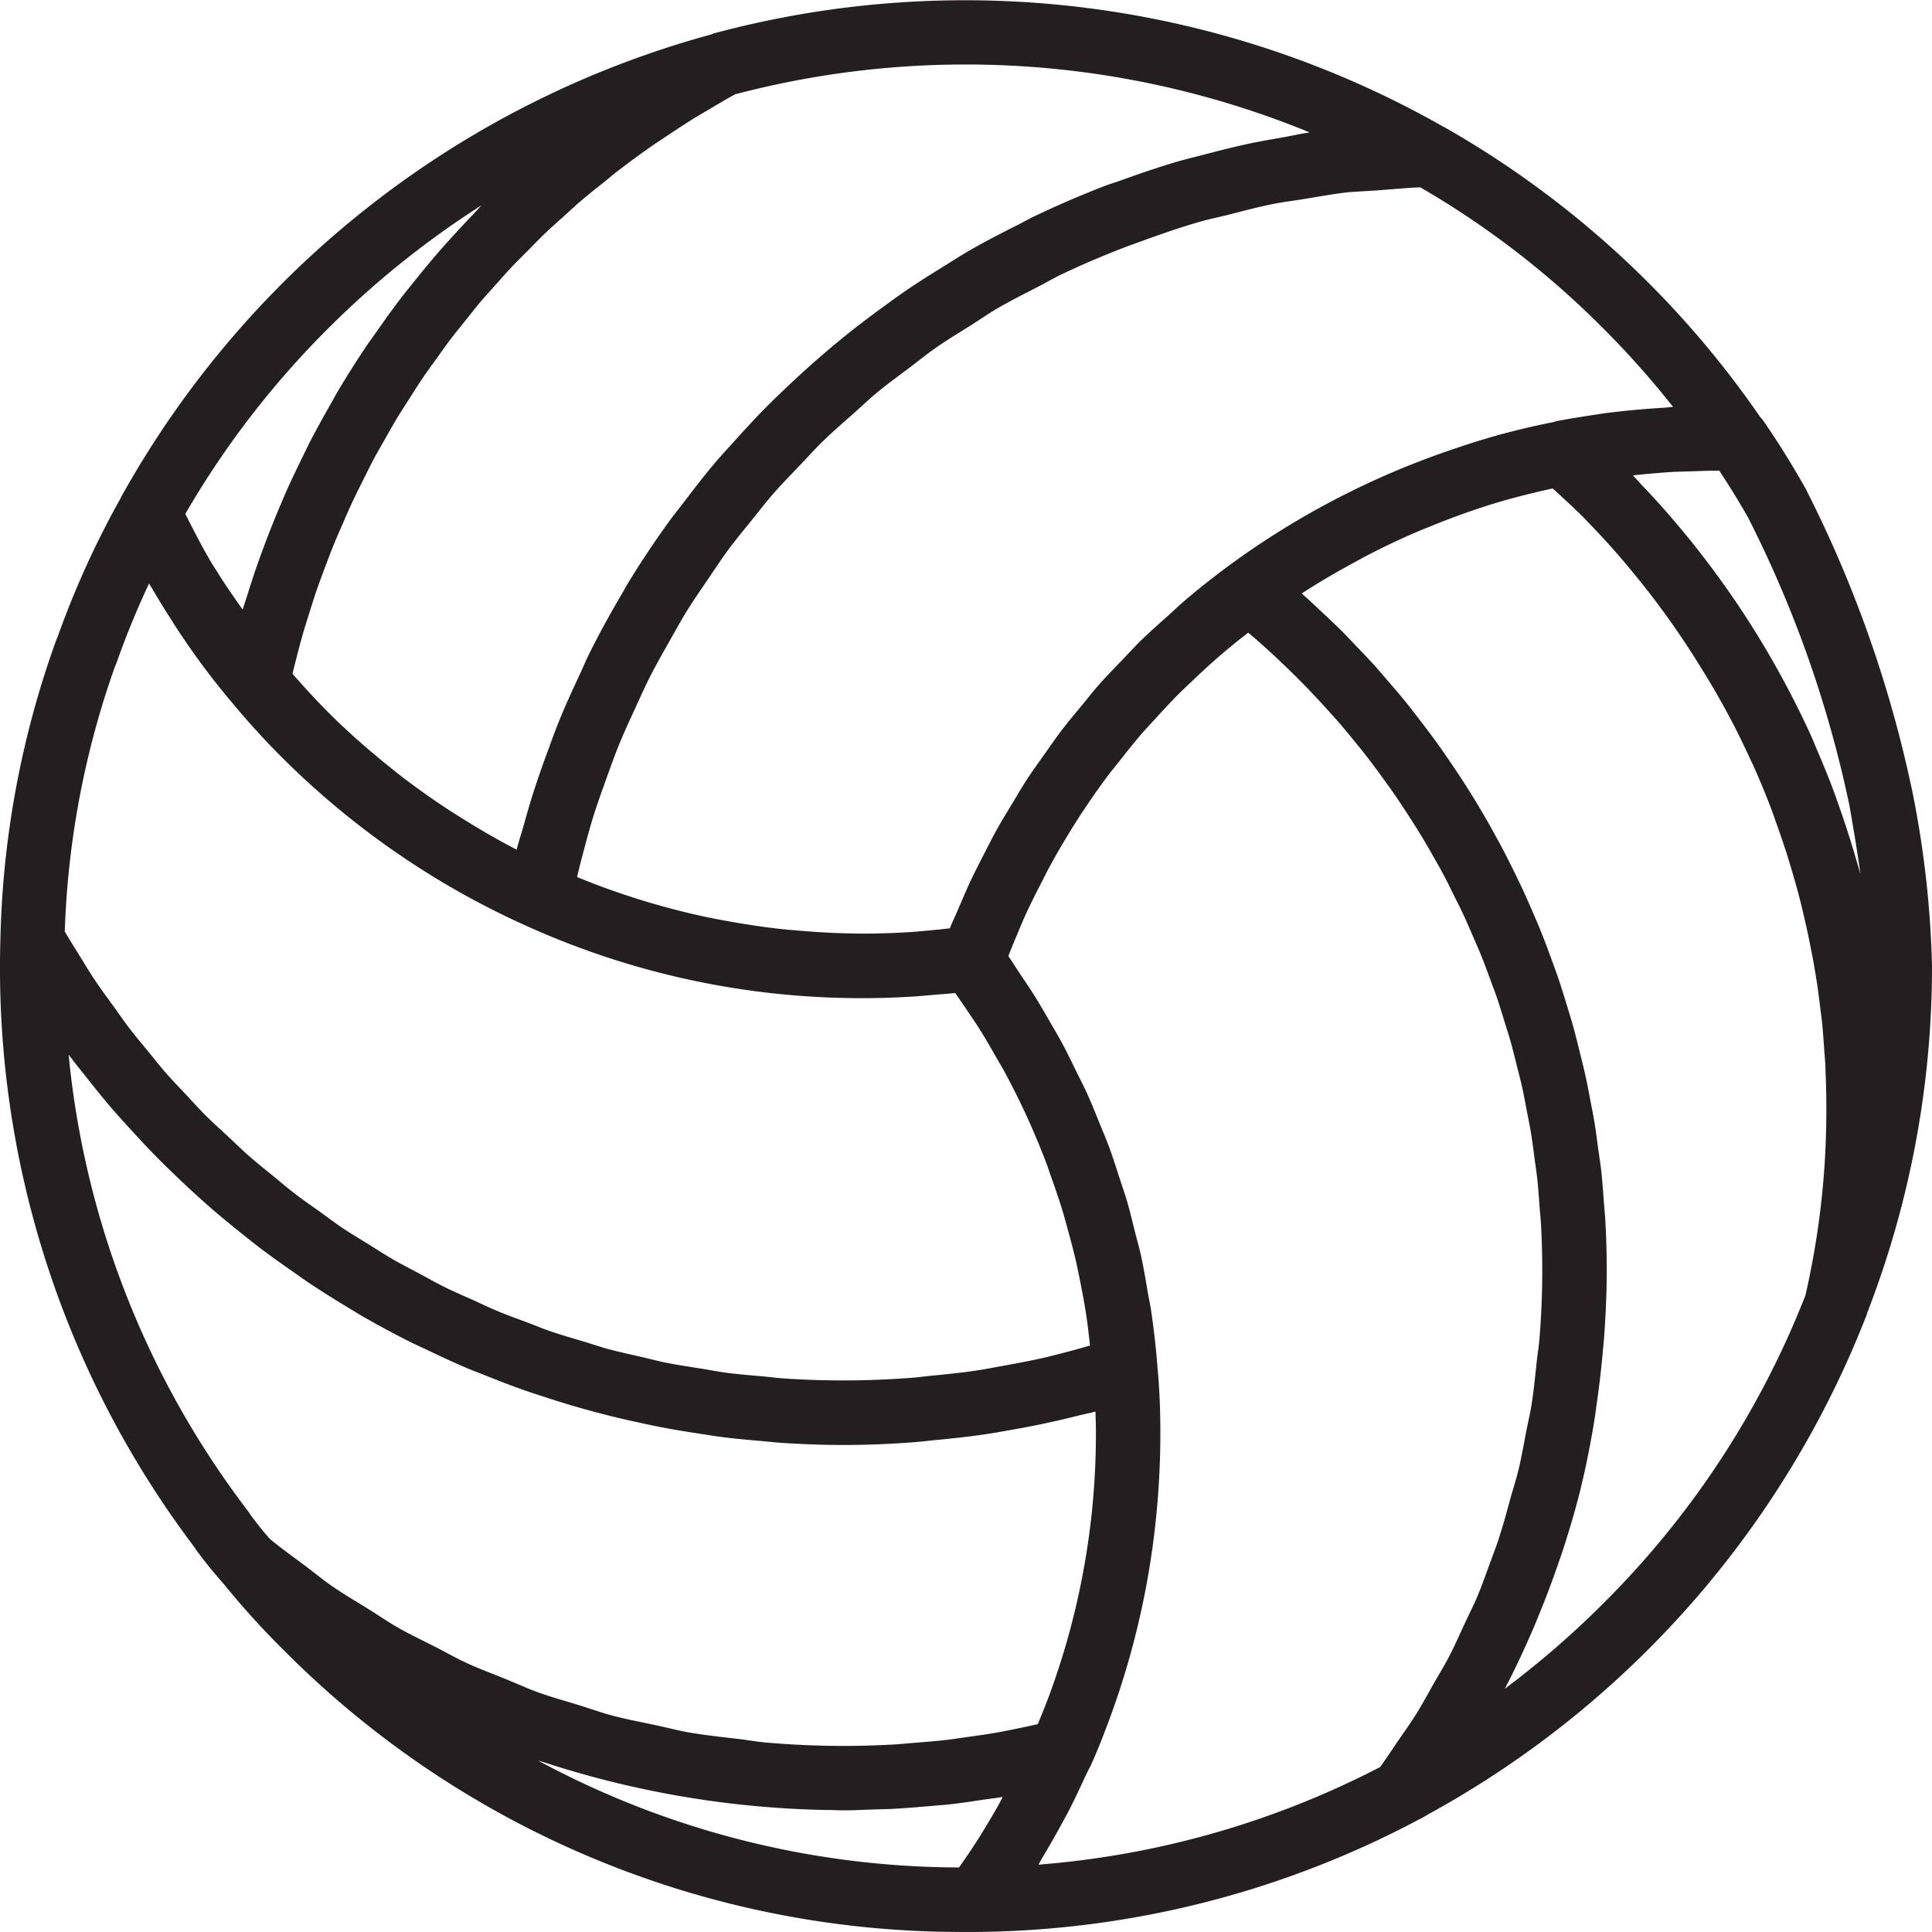 <svg xmlns="http://www.w3.org/2000/svg" xmlns:xlink="http://www.w3.org/1999/xlink" viewBox="-6778.217 1927.004 70 70"><defs><style>.a{fill:#fff;stroke:#707070;}.b{clip-path:url(#a);}.c{fill:#231f20;}</style><clipPath id="a"><rect class="a" width="70" height="70" transform="translate(0 0)"/></clipPath></defs><g class="b" transform="translate(-6778.217 1927.004)"><g transform="translate(0 0.006)"><g transform="translate(0 0)"><path class="c" d="M69.309,28.783a44.1,44.1,0,0,0-3.9-11.1c-.5-.881-1-1.686-1.539-2.462a1.143,1.143,0,0,0-.084-.094A34.766,34.766,0,0,0,52.316,4.6l0,0-.008,0h0A35.074,35.074,0,0,0,25.856,1.214c-.023.006-.042.022-.065.03A34.983,34.983,0,0,0,4.374,18.036l0,0,0,.006,0,.005v0a32.558,32.558,0,0,0-2.3,5.069,1.213,1.213,0,0,0-.055.129A34.078,34.078,0,0,0,.014,34.041h0v.016a34.8,34.8,0,0,0,7.028,22c.021.034.042.068.066.1.3.41.616.806,1.015,1.255l0,0a28.957,28.957,0,0,0,2.115,2.336A34.568,34.568,0,0,0,34.894,70c.16,0,.32,0,.479,0h0a34.75,34.75,0,0,0,15.965-4.036l.009-.008a2.771,2.771,0,0,0,.368-.2l.015-.008a35.169,35.169,0,0,0,15.9-18.1c.009-.022.012-.047.019-.07A34.68,34.68,0,0,0,70,35,36.211,36.211,0,0,0,69.309,28.783ZM50.058,6.888c.466-.036.93-.079,1.4-.1A31.894,31.894,0,0,1,58.088,11.9a32.494,32.494,0,0,1,2.531,2.846c-.1,0-.186.021-.282.026-.743.044-1.484.109-2.236.208l-.222.034c-.495.076-1,.154-1.491.248-.029.005-.053.02-.081.028-.506.1-1.009.213-1.506.34-.8.2-1.587.45-2.364.719a29.784,29.784,0,0,0-7.865,4.112h0q-.879.645-1.7,1.348c-.18.153-.346.318-.522.475-.362.323-.726.644-1.071.983-.2.2-.388.408-.583.61-.3.314-.607.625-.895.952-.2.227-.385.465-.578.7-.264.319-.531.635-.782.964-.189.249-.365.508-.546.763-.233.328-.469.653-.689.99-.175.268-.336.545-.5.819-.206.339-.413.676-.606,1.023-.157.283-.3.574-.45.863-.18.351-.36.7-.527,1.061-.138.3-.264.6-.393.9-.1.242-.218.478-.314.724-.276.032-.551.062-.83.086-.181.015-.36.035-.542.047-.573.036-1.148.059-1.725.059-.851,0-1.694-.046-2.53-.121-.084-.008-.169-.011-.253-.02-.792-.078-1.574-.2-2.35-.343-.12-.023-.241-.043-.362-.068-.754-.153-1.5-.339-2.236-.556q-.195-.057-.389-.117-1.1-.341-2.171-.775l-.12-.051q.112-.472.237-.939c.115-.429.229-.858.36-1.279.144-.459.307-.908.469-1.358.148-.409.292-.819.455-1.219.181-.444.381-.875.58-1.308.178-.387.351-.777.543-1.155.216-.426.452-.838.686-1.252.206-.365.406-.734.625-1.089.251-.406.521-.8.789-1.19.232-.341.457-.688.7-1.02.283-.384.587-.751.886-1.121.257-.318.506-.643.774-.95.314-.361.649-.7.979-1.047.279-.293.549-.593.839-.875.347-.338.713-.653,1.075-.974.3-.264.584-.538.89-.791.38-.314.781-.6,1.175-.9.31-.233.61-.478.928-.7.42-.293.859-.558,1.292-.83.314-.2.618-.409.938-.6.482-.281.983-.53,1.479-.786.291-.15.572-.316.868-.457.728-.348,1.473-.662,2.229-.956.212-.082.428-.157.642-.235.7-.255,1.4-.5,2.125-.708.333-.1.676-.163,1.013-.249.54-.137,1.076-.283,1.625-.393.382-.076.773-.123,1.16-.186.517-.085,1.03-.179,1.555-.24C49.228,6.937,49.645,6.92,50.058,6.888ZM18.5,9.718c.216-.23.442-.451.665-.675.18-.181.355-.366.539-.543.242-.232.494-.453.743-.678.176-.159.347-.323.527-.478.292-.252.595-.492.9-.734.147-.118.288-.241.436-.356q.681-.528,1.393-1.022c.082-.057.168-.108.25-.164.4-.269.8-.535,1.205-.788.166-.1.34-.2.508-.3.32-.19.64-.381.968-.561A32.8,32.8,0,0,1,47.451,4.8c-.343.05-.678.128-1.018.188-.364.064-.728.126-1.088.2-.588.123-1.167.27-1.744.422-.322.085-.647.16-.966.254-.677.2-1.341.428-2,.666-.2.074-.416.135-.619.213Q38.733,7.24,37.5,7.828c-.215.1-.419.221-.632.327-.6.3-1.2.61-1.78.946-.295.17-.578.355-.868.534-.484.3-.965.6-1.433.921-.3.209-.6.428-.9.647-.435.319-.864.645-1.284.984-.295.238-.584.481-.87.729q-.607.524-1.188,1.077c-.273.259-.545.517-.809.785-.387.391-.759.8-1.127,1.206-.239.266-.483.527-.714.8-.392.464-.763.947-1.132,1.433-.182.24-.374.471-.549.716-.529.737-1.034,1.493-1.506,2.273-.053.088-.1.183-.151.271-.415.7-.809,1.414-1.176,2.146-.143.285-.267.58-.4.87-.258.551-.511,1.1-.741,1.673-.138.34-.26.687-.387,1.032-.2.538-.39,1.078-.563,1.629-.116.368-.221.74-.325,1.114-.079.283-.174.558-.246.844l-.04-.02c-.678-.35-1.336-.736-1.983-1.142-.132-.083-.264-.164-.394-.249q-.937-.61-1.823-1.294c-.112-.086-.22-.177-.33-.265-.575-.459-1.135-.936-1.671-1.44-.039-.037-.081-.071-.119-.108-.556-.528-1.083-1.086-1.592-1.659l-.169-.191q.07-.294.145-.586c.07-.272.14-.545.217-.814.082-.286.171-.569.261-.852.084-.267.167-.535.259-.8.1-.281.2-.558.306-.836.1-.26.193-.52.3-.777.112-.276.232-.548.351-.82.11-.253.219-.506.336-.756.126-.268.26-.532.393-.8.124-.246.245-.494.374-.737.139-.261.288-.516.434-.773.136-.239.269-.479.411-.715.154-.255.317-.5.478-.754.147-.228.29-.459.442-.683.169-.25.348-.492.524-.737.157-.218.31-.438.471-.652.183-.241.375-.475.565-.711.167-.208.33-.42.5-.624.2-.234.406-.46.61-.689C18.149,10.11,18.32,9.91,18.5,9.718ZM11.892,11.9a32.767,32.767,0,0,1,5.561-4.463c-.11.11-.21.229-.318.341q-.425.44-.833.894c-.182.2-.364.406-.541.613-.27.315-.532.637-.791.961-.161.2-.325.4-.481.607-.285.374-.557.756-.827,1.141-.115.164-.236.324-.348.49q-.557.826-1.068,1.684c-.082.138-.155.281-.235.42-.255.443-.5.889-.74,1.343-.113.218-.217.44-.325.66-.19.387-.377.776-.553,1.17-.107.241-.209.484-.311.728q-.243.58-.466,1.168c-.093.248-.185.5-.273.746-.144.409-.277.822-.406,1.237-.046.15-.1.3-.147.447-.317-.453-.635-.9-.925-1.376-.048-.078-.1-.152-.15-.231-.362-.6-.683-1.23-1-1.859A32.367,32.367,0,0,1,11.892,11.9ZM4.165,24.153a1.244,1.244,0,0,0,.059-.138A30.608,30.608,0,0,1,5.4,21.145c.045.079.1.155.143.234.2.339.4.672.614,1,.093.145.182.292.277.436.308.465.625.922.956,1.365s.685.888,1.035,1.3l0,0,.006.008,0,0q.534.639,1.1,1.249a29.866,29.866,0,0,0,8,6.066q.745.387,1.511.731h0a29.418,29.418,0,0,0,12.26,2.633c.617,0,1.233-.024,1.847-.062.222-.014.432-.037.65-.055.269-.023.541-.039.808-.069q.238.336.466.677c.132.2.269.395.4.6.22.349.425.706.628,1.064.1.174.205.345.3.521a27.4,27.4,0,0,1,1.523,3.338c.057.15.1.3.158.455.152.425.3.851.43,1.282.059.2.11.4.165.594.109.391.214.783.305,1.179.051.22.094.442.139.664.077.377.149.756.21,1.136.039.24.072.48.1.721.024.18.041.361.061.542-.277.079-.554.159-.833.231-.322.083-.644.169-.969.241-.467.1-.939.19-1.411.274-.31.055-.617.117-.929.163-.525.077-1.055.131-1.585.182-.265.026-.527.063-.793.082-.8.058-1.6.091-2.406.091q-1.095,0-2.179-.073c-.236-.016-.469-.049-.7-.07-.484-.043-.969-.082-1.448-.146-.288-.039-.57-.1-.856-.143-.422-.068-.846-.129-1.264-.213-.3-.061-.6-.142-.9-.212-.4-.092-.793-.175-1.183-.281-.305-.083-.6-.185-.907-.277-.377-.114-.758-.221-1.13-.348-.306-.1-.6-.228-.906-.342-.361-.136-.726-.264-1.081-.413-.3-.127-.6-.272-.9-.407-.345-.156-.693-.3-1.032-.473-.3-.149-.592-.316-.887-.474-.327-.175-.658-.342-.979-.528-.294-.17-.577-.357-.866-.536-.312-.194-.628-.38-.933-.584-.284-.19-.557-.4-.835-.6-.3-.212-.6-.418-.888-.64-.273-.209-.534-.434-.8-.652s-.567-.454-.841-.694-.507-.47-.76-.706-.537-.491-.8-.749-.475-.5-.712-.753c-.251-.267-.508-.53-.75-.806-.227-.258-.44-.53-.659-.8-.236-.287-.477-.569-.7-.864-.209-.273-.4-.559-.606-.839-.218-.3-.442-.6-.65-.918-.191-.286-.367-.584-.549-.877s-.352-.559-.518-.846A31.749,31.749,0,0,1,4.165,24.153ZM36.187,65.382c-.126.226-.257.448-.389.67-.123.206-.248.411-.377.613s-.278.426-.421.635c-.083.122-.168.242-.253.363a32.237,32.237,0,0,1-15.258-3.876c.073.024.148.042.221.066a35.032,35.032,0,0,0,3.821,1.015l.164.033a34.9,34.9,0,0,0,6.24.68H30c.191,0,.38.013.571.013.373,0,.743-.021,1.115-.033.2-.006.39-.008.585-.017.46-.023.916-.061,1.373-.1.256-.023.513-.04.769-.068.406-.045.809-.107,1.212-.167.233-.034.469-.057.7-.1C36.283,65.2,36.236,65.293,36.187,65.382Zm.681-2.754c-.257.052-.513.107-.772.152-.361.063-.726.113-1.09.164-.243.034-.486.073-.73.1-.406.047-.815.078-1.224.11-.206.016-.412.039-.619.051-.617.035-1.236.055-1.857.055q-1.426,0-2.839-.124c-.313-.027-.622-.086-.934-.123-.625-.073-1.252-.138-1.87-.246-.39-.069-.772-.173-1.158-.255-.532-.114-1.067-.212-1.592-.352-.413-.11-.814-.256-1.223-.382-.488-.151-.982-.285-1.462-.459-.4-.144-.784-.323-1.177-.482-.476-.193-.958-.371-1.424-.586-.379-.175-.741-.383-1.113-.573-.465-.237-.936-.459-1.389-.718-.347-.2-.677-.429-1.017-.64-.459-.285-.926-.558-1.371-.866-.317-.22-.614-.47-.924-.7-.44-.329-.888-.647-1.312-1-.25-.287-.482-.575-.7-.872a1.173,1.173,0,0,0-.091-.137A32.406,32.406,0,0,1,2.486,38.218c.044.06.093.115.138.175.162.215.333.422.5.634.288.365.577.727.878,1.078.189.221.384.435.578.651.3.328.594.652.9.968.206.213.416.421.628.628q.468.458.952.9c.217.2.435.393.656.584.337.291.682.572,1.029.849.219.175.436.352.659.521.38.289.77.565,1.162.838.2.14.4.286.6.421.52.347,1.051.677,1.589,1,.082.049.161.1.243.15q.937.544,1.907,1.029c.186.093.378.176.566.266.463.222.927.44,1.4.641.248.106.5.2.751.3.422.169.845.334,1.274.486.274.1.55.187.827.277.415.136.831.266,1.252.386q.43.123.864.235c.421.109.845.209,1.271.3.291.064.581.127.874.183.441.085.885.157,1.33.224.28.043.559.09.841.126.49.063.983.107,1.478.149.241.021.48.049.722.065.737.047,1.477.075,2.221.075.847,0,1.689-.036,2.527-.1.273-.02.543-.055.815-.081.565-.054,1.128-.113,1.688-.194.316-.046.629-.1.943-.157.515-.089,1.027-.186,1.536-.3q.481-.106.958-.226c.215-.054.434-.095.648-.153.007.254.016.5.016.775a27.4,27.4,0,0,1-1.638,9.361c-.145.4-.306.8-.468,1.188Q37.237,62.554,36.868,62.628ZM54,56.594c-.153.412-.295.828-.465,1.233-.144.342-.314.674-.471,1.011-.182.39-.353.784-.552,1.167-.176.34-.378.668-.568,1-.208.367-.407.738-.632,1.1-.21.336-.444.659-.668.987-.213.313-.419.63-.644.936a32.367,32.367,0,0,1-12.376,3.534c.058-.094.108-.195.165-.29q.309-.515.6-1.045c.1-.183.2-.364.3-.549.215-.416.417-.84.611-1.268.046-.1.1-.2.144-.3a1.174,1.174,0,0,0,.079-.146c.256-.569.5-1.189.754-1.891A29.639,29.639,0,0,0,41.93,54.52q.112-1.291.112-2.6c0-.87-.035-1.662-.107-2.4V49.5q-.08-1.012-.228-2.012c-.033-.223-.083-.443-.121-.666-.077-.449-.151-.9-.249-1.344-.058-.263-.133-.522-.2-.783-.1-.4-.193-.8-.308-1.191-.081-.277-.179-.548-.268-.823-.121-.372-.237-.745-.373-1.112-.1-.279-.221-.552-.333-.828-.143-.355-.283-.71-.44-1.059-.124-.277-.263-.548-.4-.821-.165-.339-.328-.68-.506-1.013-.145-.271-.3-.536-.456-.8-.187-.326-.373-.651-.573-.97-.165-.264-.342-.521-.515-.781-.145-.217-.279-.439-.431-.652q.162-.417.337-.826c.1-.24.2-.483.308-.72.18-.392.377-.774.574-1.156.1-.193.192-.391.3-.582q.457-.834.967-1.633l.019-.032c.349-.543.719-1.072,1.1-1.588.125-.168.262-.327.391-.492.268-.343.538-.684.822-1.014.165-.192.341-.374.511-.562.265-.29.53-.58.808-.859.191-.192.39-.377.586-.563.274-.26.55-.518.836-.767.21-.184.426-.362.642-.539.161-.132.326-.259.49-.388.1.085.2.169.3.256q.314.275.619.558t.624.594q.294.288.58.582.3.312.593.631c.182.2.363.4.539.6.19.219.375.442.558.666.169.206.336.413.5.624.178.23.351.464.522.7.156.213.31.426.46.643.166.24.325.484.484.728.142.219.285.439.422.662.153.25.3.5.445.759.129.224.258.448.381.676.14.26.272.524.4.788.115.229.232.458.341.69.127.269.244.543.363.816.1.233.205.465.3.7.113.279.216.561.32.843.088.236.178.471.26.71.1.288.186.579.276.87.074.238.151.475.219.715.084.3.157.6.232.9.059.237.123.473.177.712.07.314.128.632.188.949.044.231.094.46.132.692.056.333.1.67.142,1.007.029.22.065.439.09.66.041.375.067.753.095,1.131.014.185.035.368.045.554q.047.848.047,1.7,0,1.234-.1,2.451c-.022.281-.069.557-.1.836-.056.527-.106,1.056-.189,1.577-.051.32-.128.632-.189.949-.091.474-.173.95-.286,1.417-.081.336-.189.663-.282.995-.123.44-.235.883-.378,1.316C54.26,55.922,54.121,56.255,54,56.594Zm11.423-9.681A32.393,32.393,0,0,1,58.088,58.1h0a33,33,0,0,1-3.559,3.084l0-.008.012-.024c.36-.689.686-1.392.994-2.1.092-.211.176-.425.263-.638q.33-.808.616-1.632c.075-.216.152-.431.223-.649.241-.745.463-1.5.649-2.258l0-.01c.185-.757.334-1.525.464-2.3.039-.23.07-.461.1-.692q.127-.866.208-1.743c.022-.234.046-.467.063-.7.057-.793.094-1.59.094-2.393q0-.912-.051-1.816c-.011-.2-.033-.4-.048-.6-.029-.4-.057-.8-.1-1.2-.026-.239-.064-.476-.1-.714-.047-.355-.091-.71-.149-1.062-.042-.253-.094-.5-.142-.756-.063-.332-.124-.665-.2-.994-.058-.26-.125-.517-.188-.775-.078-.317-.156-.634-.243-.948-.073-.261-.154-.519-.233-.778-.094-.306-.187-.611-.29-.914-.088-.26-.183-.516-.277-.774-.109-.3-.219-.592-.336-.885-.1-.256-.211-.51-.32-.763-.124-.287-.25-.573-.381-.857-.117-.252-.239-.5-.362-.75q-.208-.419-.427-.832-.2-.367-.4-.729-.232-.409-.475-.81c-.143-.236-.288-.471-.437-.7-.17-.265-.345-.527-.523-.787-.155-.228-.311-.454-.473-.678-.186-.259-.379-.513-.573-.766-.166-.216-.331-.433-.5-.645-.2-.253-.416-.5-.628-.748-.175-.2-.348-.409-.528-.609-.224-.249-.457-.491-.689-.734-.18-.188-.358-.379-.543-.563-.25-.249-.51-.49-.769-.732-.18-.168-.356-.339-.541-.5-.042-.037-.081-.077-.122-.114l.008-.006c.625-.408,1.267-.779,1.917-1.132.126-.069.252-.139.379-.205q.953-.5,1.939-.919c.121-.052.243-.1.365-.148.669-.274,1.345-.527,2.035-.747l.073-.025c.7-.222,1.42-.407,2.144-.572l.228-.051c.4.364.8.728,1.181,1.114.047.047.09.1.136.145q.659.678,1.273,1.4c.084.1.167.2.249.3a29.859,29.859,0,0,1,2.522,3.515c.344.546.667,1.1.972,1.668.029.053.058.107.086.16.254.477.489.963.716,1.453.056.121.116.239.17.361q.362.813.672,1.647c.055.146.1.3.156.442.182.512.356,1.027.508,1.551l.046.158c.1.337.2.692.293,1.062.035.137.066.276.1.414.093.4.185.8.27,1.25.088.428.162.859.229,1.292.041.274.075.55.109.826.025.2.054.4.075.607.032.31.052.622.074.934.015.216.036.428.047.646,0,.026,0,.052,0,.077.021.471.033.948.033,1.434A29.936,29.936,0,0,1,65.419,46.913ZM67.4,31.652c-.057-.212-.122-.421-.183-.631-.019-.062-.036-.129-.055-.19-.009-.03-.021-.059-.029-.089q-.241-.8-.523-1.594c-.075-.212-.149-.423-.228-.633-.168-.443-.35-.881-.537-1.316-.074-.171-.14-.346-.217-.516-.284-.629-.592-1.247-.915-1.857l-.02-.035a32.7,32.7,0,0,0-3.046-4.7q-.116-.15-.233-.3-.384-.483-.786-.951c-.153-.179-.306-.356-.463-.531-.216-.241-.437-.478-.661-.713-.115-.121-.224-.249-.341-.368.209-.023.417-.046.628-.064.259-.021.517-.047.777-.061.226-.013.455-.015.683-.023.32-.01.637-.025.962-.025h.079c.37.558.719,1.128,1.041,1.693a41.965,41.965,0,0,1,3.676,10.441h0c.147.843.288,1.678.4,2.5Z" transform="translate(0 -0.008)"/></g></g></g></svg>